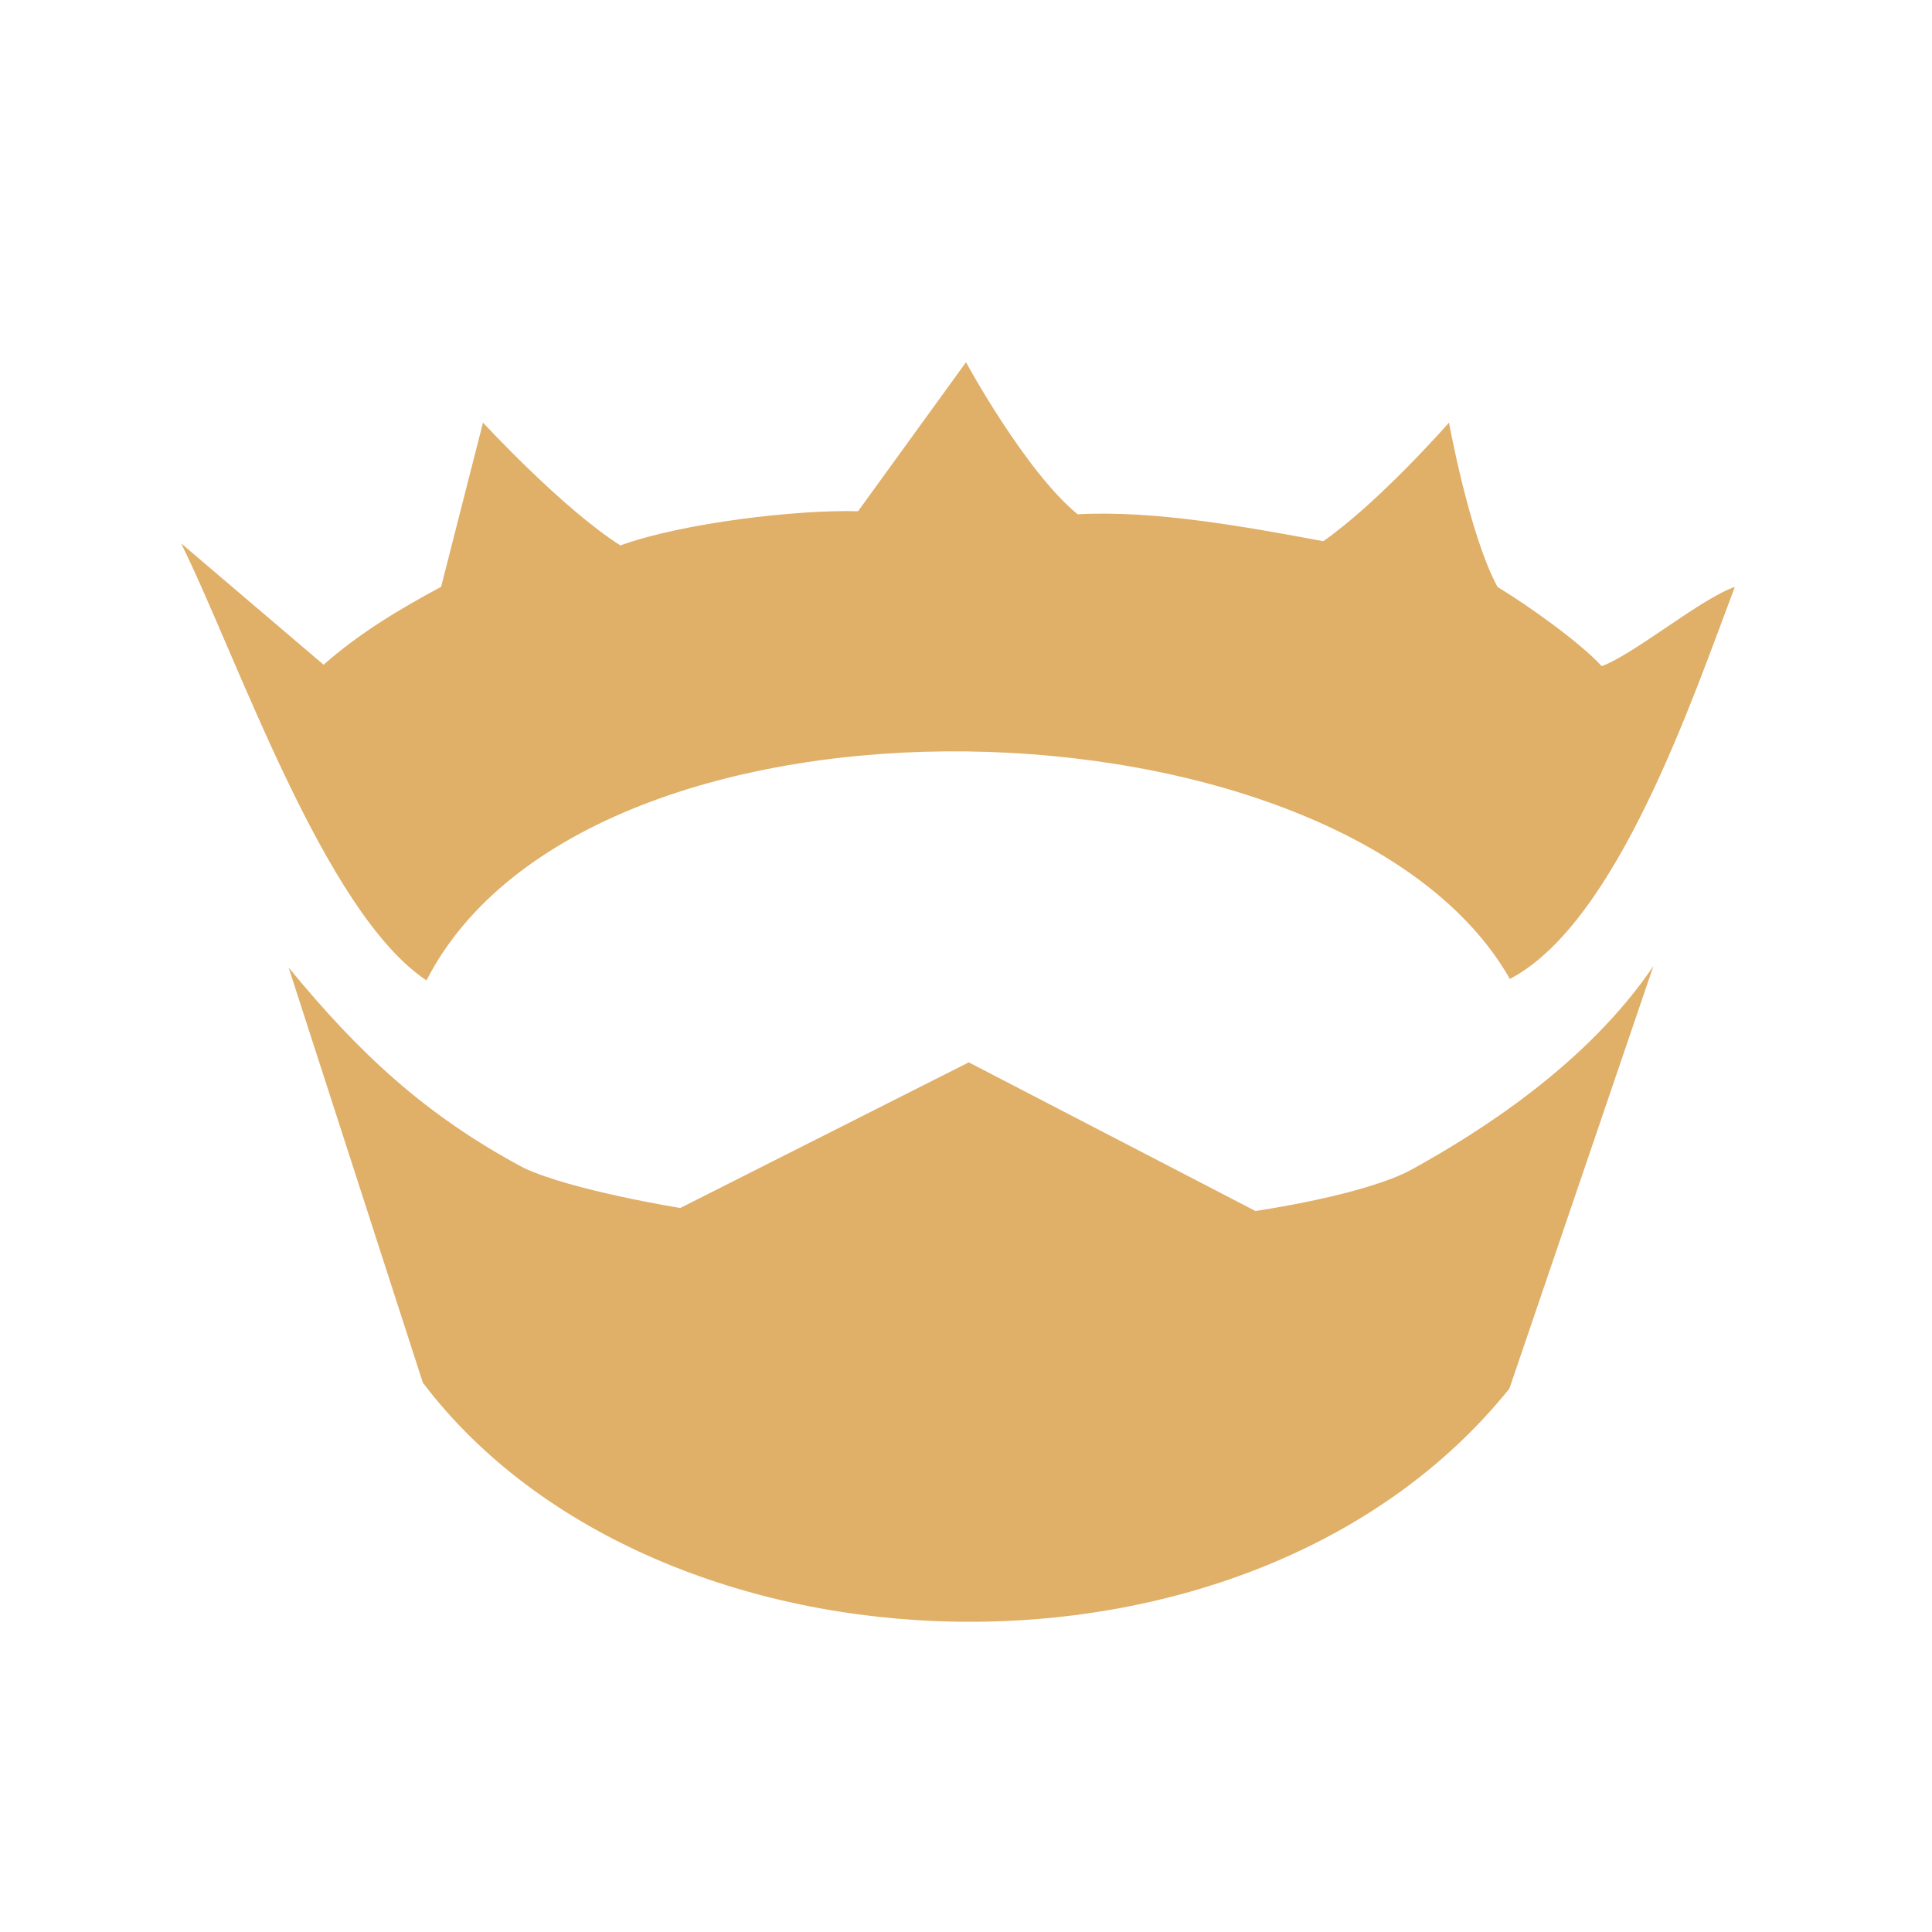 <svg xmlns="http://www.w3.org/2000/svg" fill="none" viewBox="0 0 16 16"><path
    fill="#e0af68"
    d="m8 3-.894 1.234c-.489-.015-1.448.094-1.968.283C4.659 4.214 4 3.5 4 3.5l-.347 1.36c-.336.18-.673.38-.973.645L1.5 4.5c.462.932 1.184 3.058 2.032 3.619 1.345-2.625 7.599-2.427 8.972-.012.888-.463 1.514-2.324 1.863-3.246-.275.092-.83.555-1.102.656-.183-.2-.617-.507-.863-.656C12.169 4.433 12 3.5 12 3.5s-.574.655-1.041.982c-.63-.117-1.394-.258-2.035-.223C8.487 3.899 8 3 8 3Z"
  /><path
    fill="#e0af68"
    d="m2.391 8.015 1.111 3.436c1.928 2.543 6.851 2.718 8.998.049L13.693 8c-.551.816-1.447 1.379-1.999 1.684-.392.215-1.297.345-1.297.345L8.023 8.798l-2.389 1.206s-.893-.143-1.297-.332c-.816-.436-1.364-.95-1.943-1.655l-.003-.002Z"
  /></svg>
